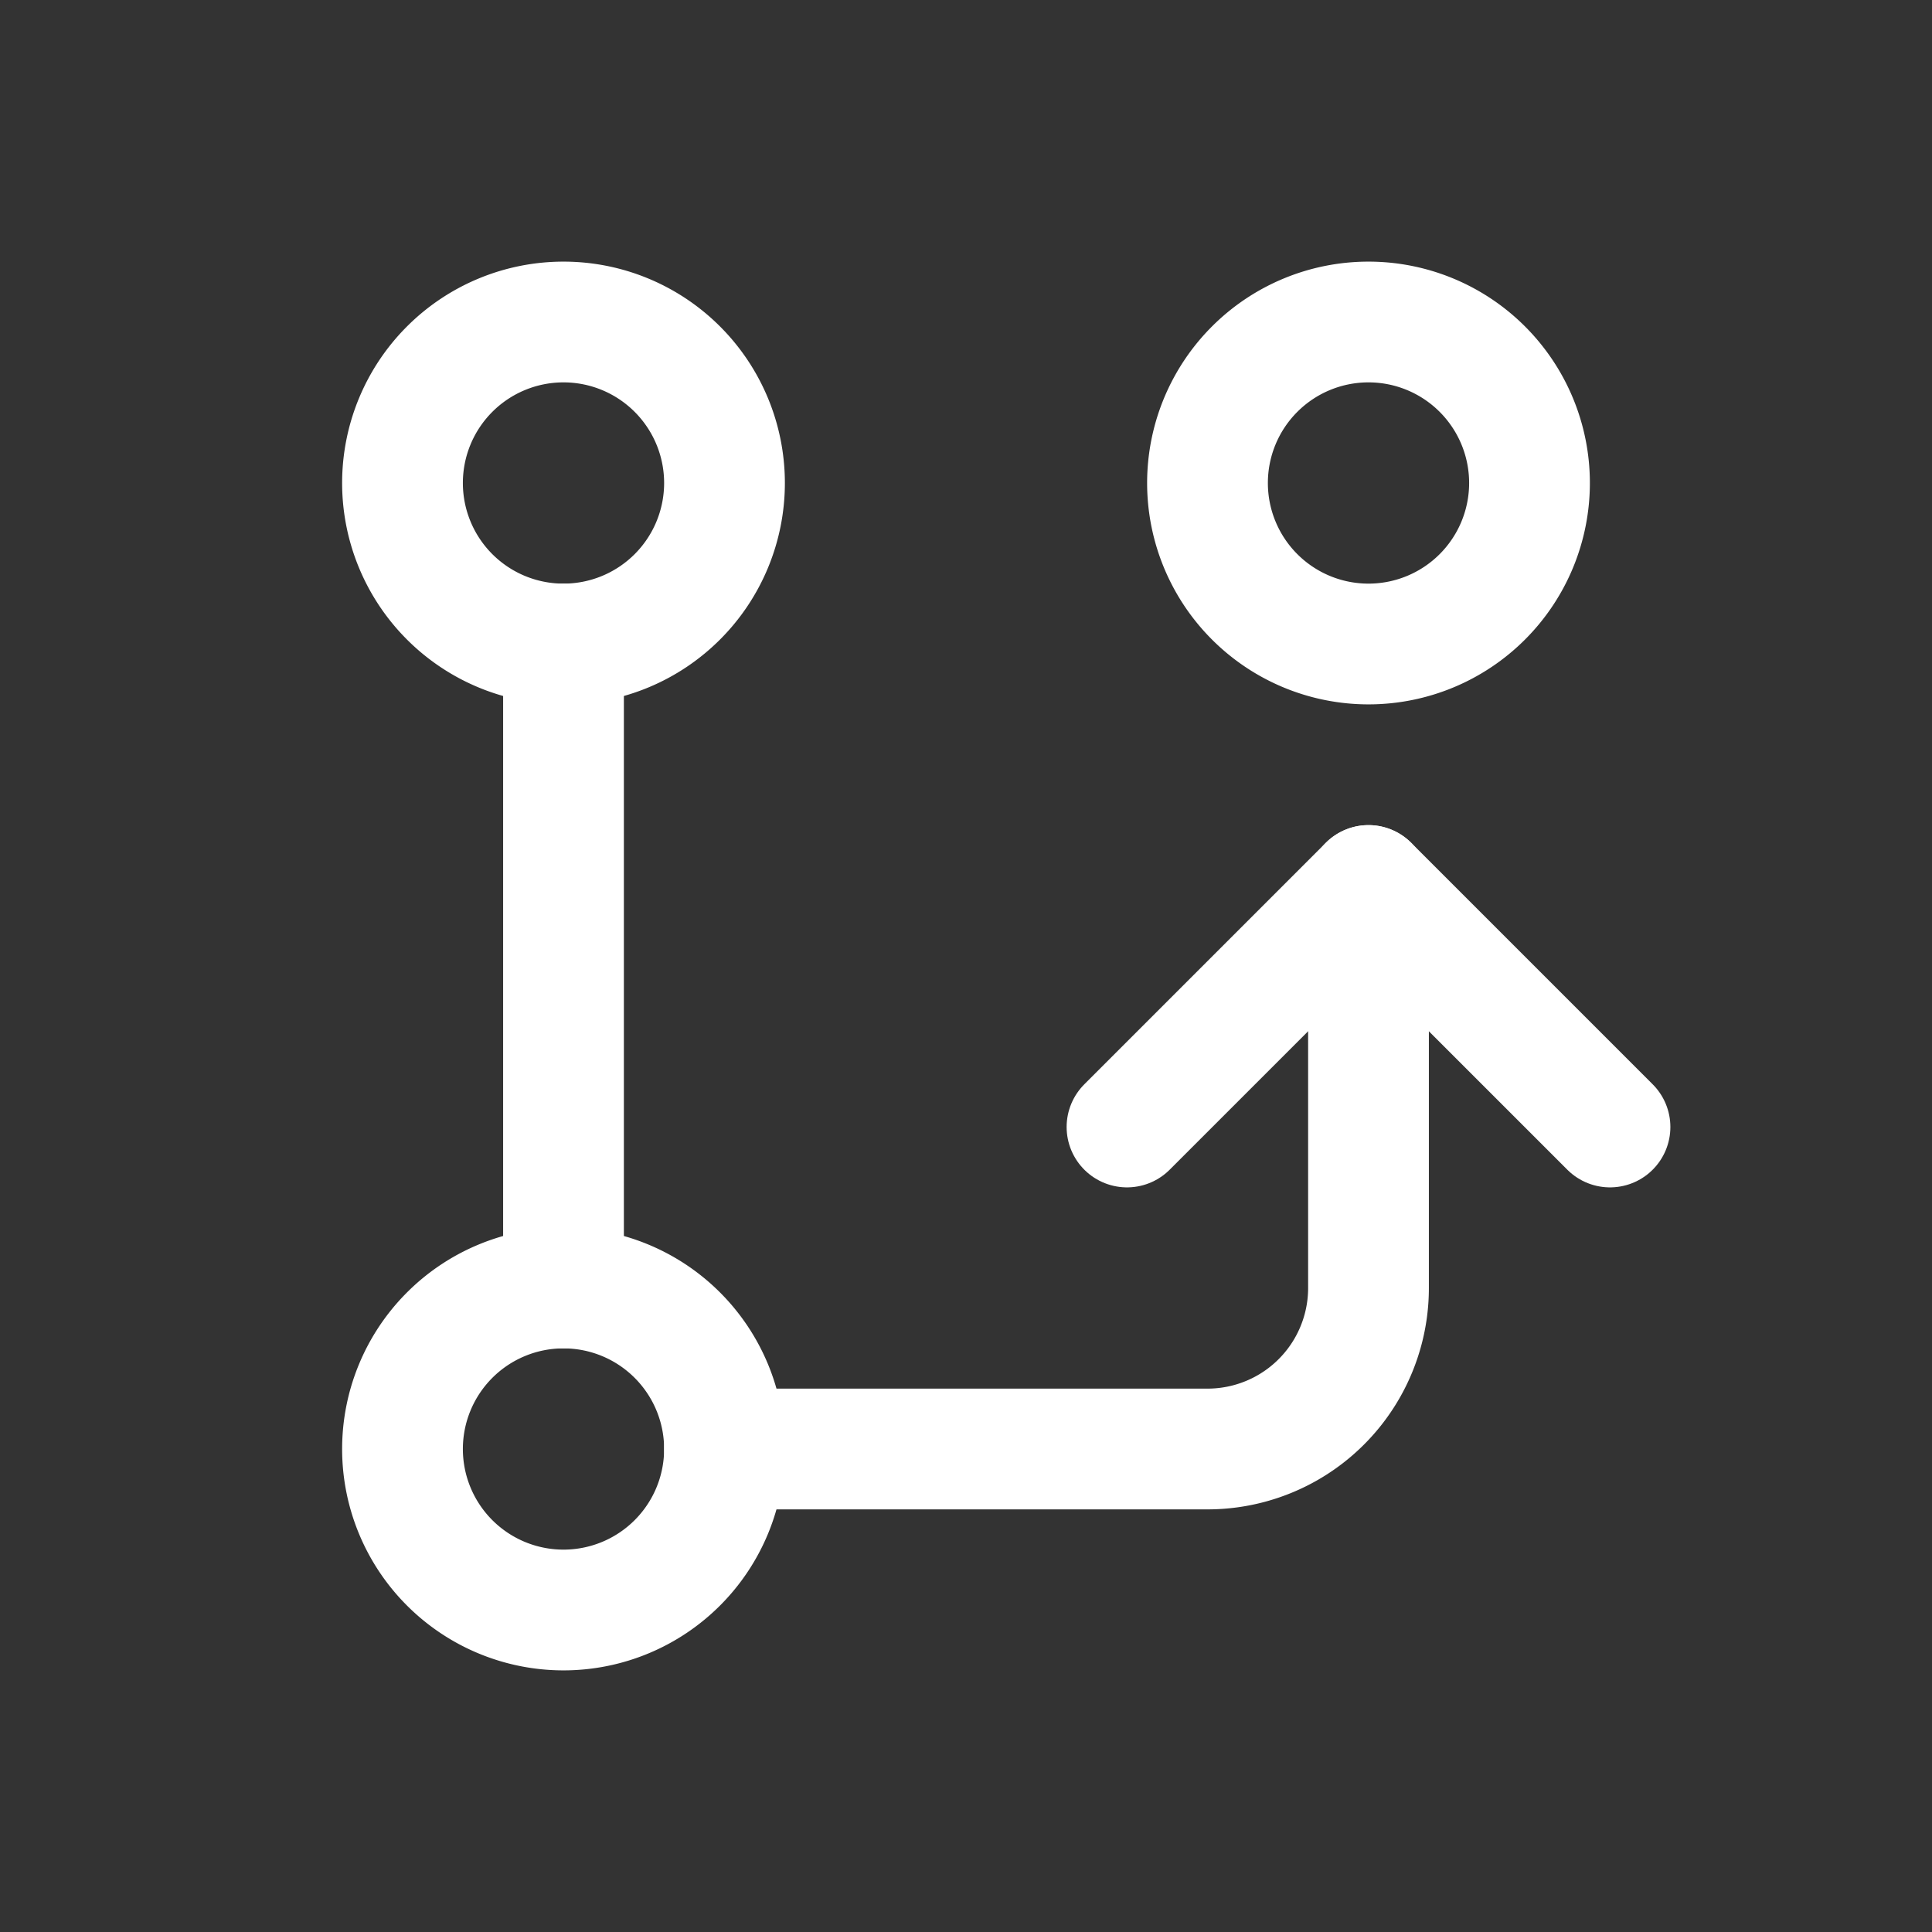 <svg xmlns="http://www.w3.org/2000/svg" class="icon icon-tabler icon-tabler-git-branch" width="24" height="24" viewBox="0 0 24 24" stroke-width="1.5" stroke="#ffffff" fill="none" stroke-linecap="round" stroke-linejoin="round"><rect x="0" y="0" width="24" height="24" fill="#333333" stroke="none"/>  <path stroke="none" d="M0 0h24v24H0z" fill="none"/>  <path d="M7 18m-2 0a2 2 0 1 0 4 0a2 2 0 1 0 -4 0" />  <path d="M7 6m-2 0a2 2 0 1 0 4 0a2 2 0 1 0 -4 0" />  <path d="M17 6m-2 0a2 2 0 1 0 4 0a2 2 0 1 0 -4 0" />  <path d="M7 8l0 8" />  <path d="M9 18h6a2 2 0 0 0 2 -2v-5" />  <path d="M14 14l3 -3l3 3" /></svg>